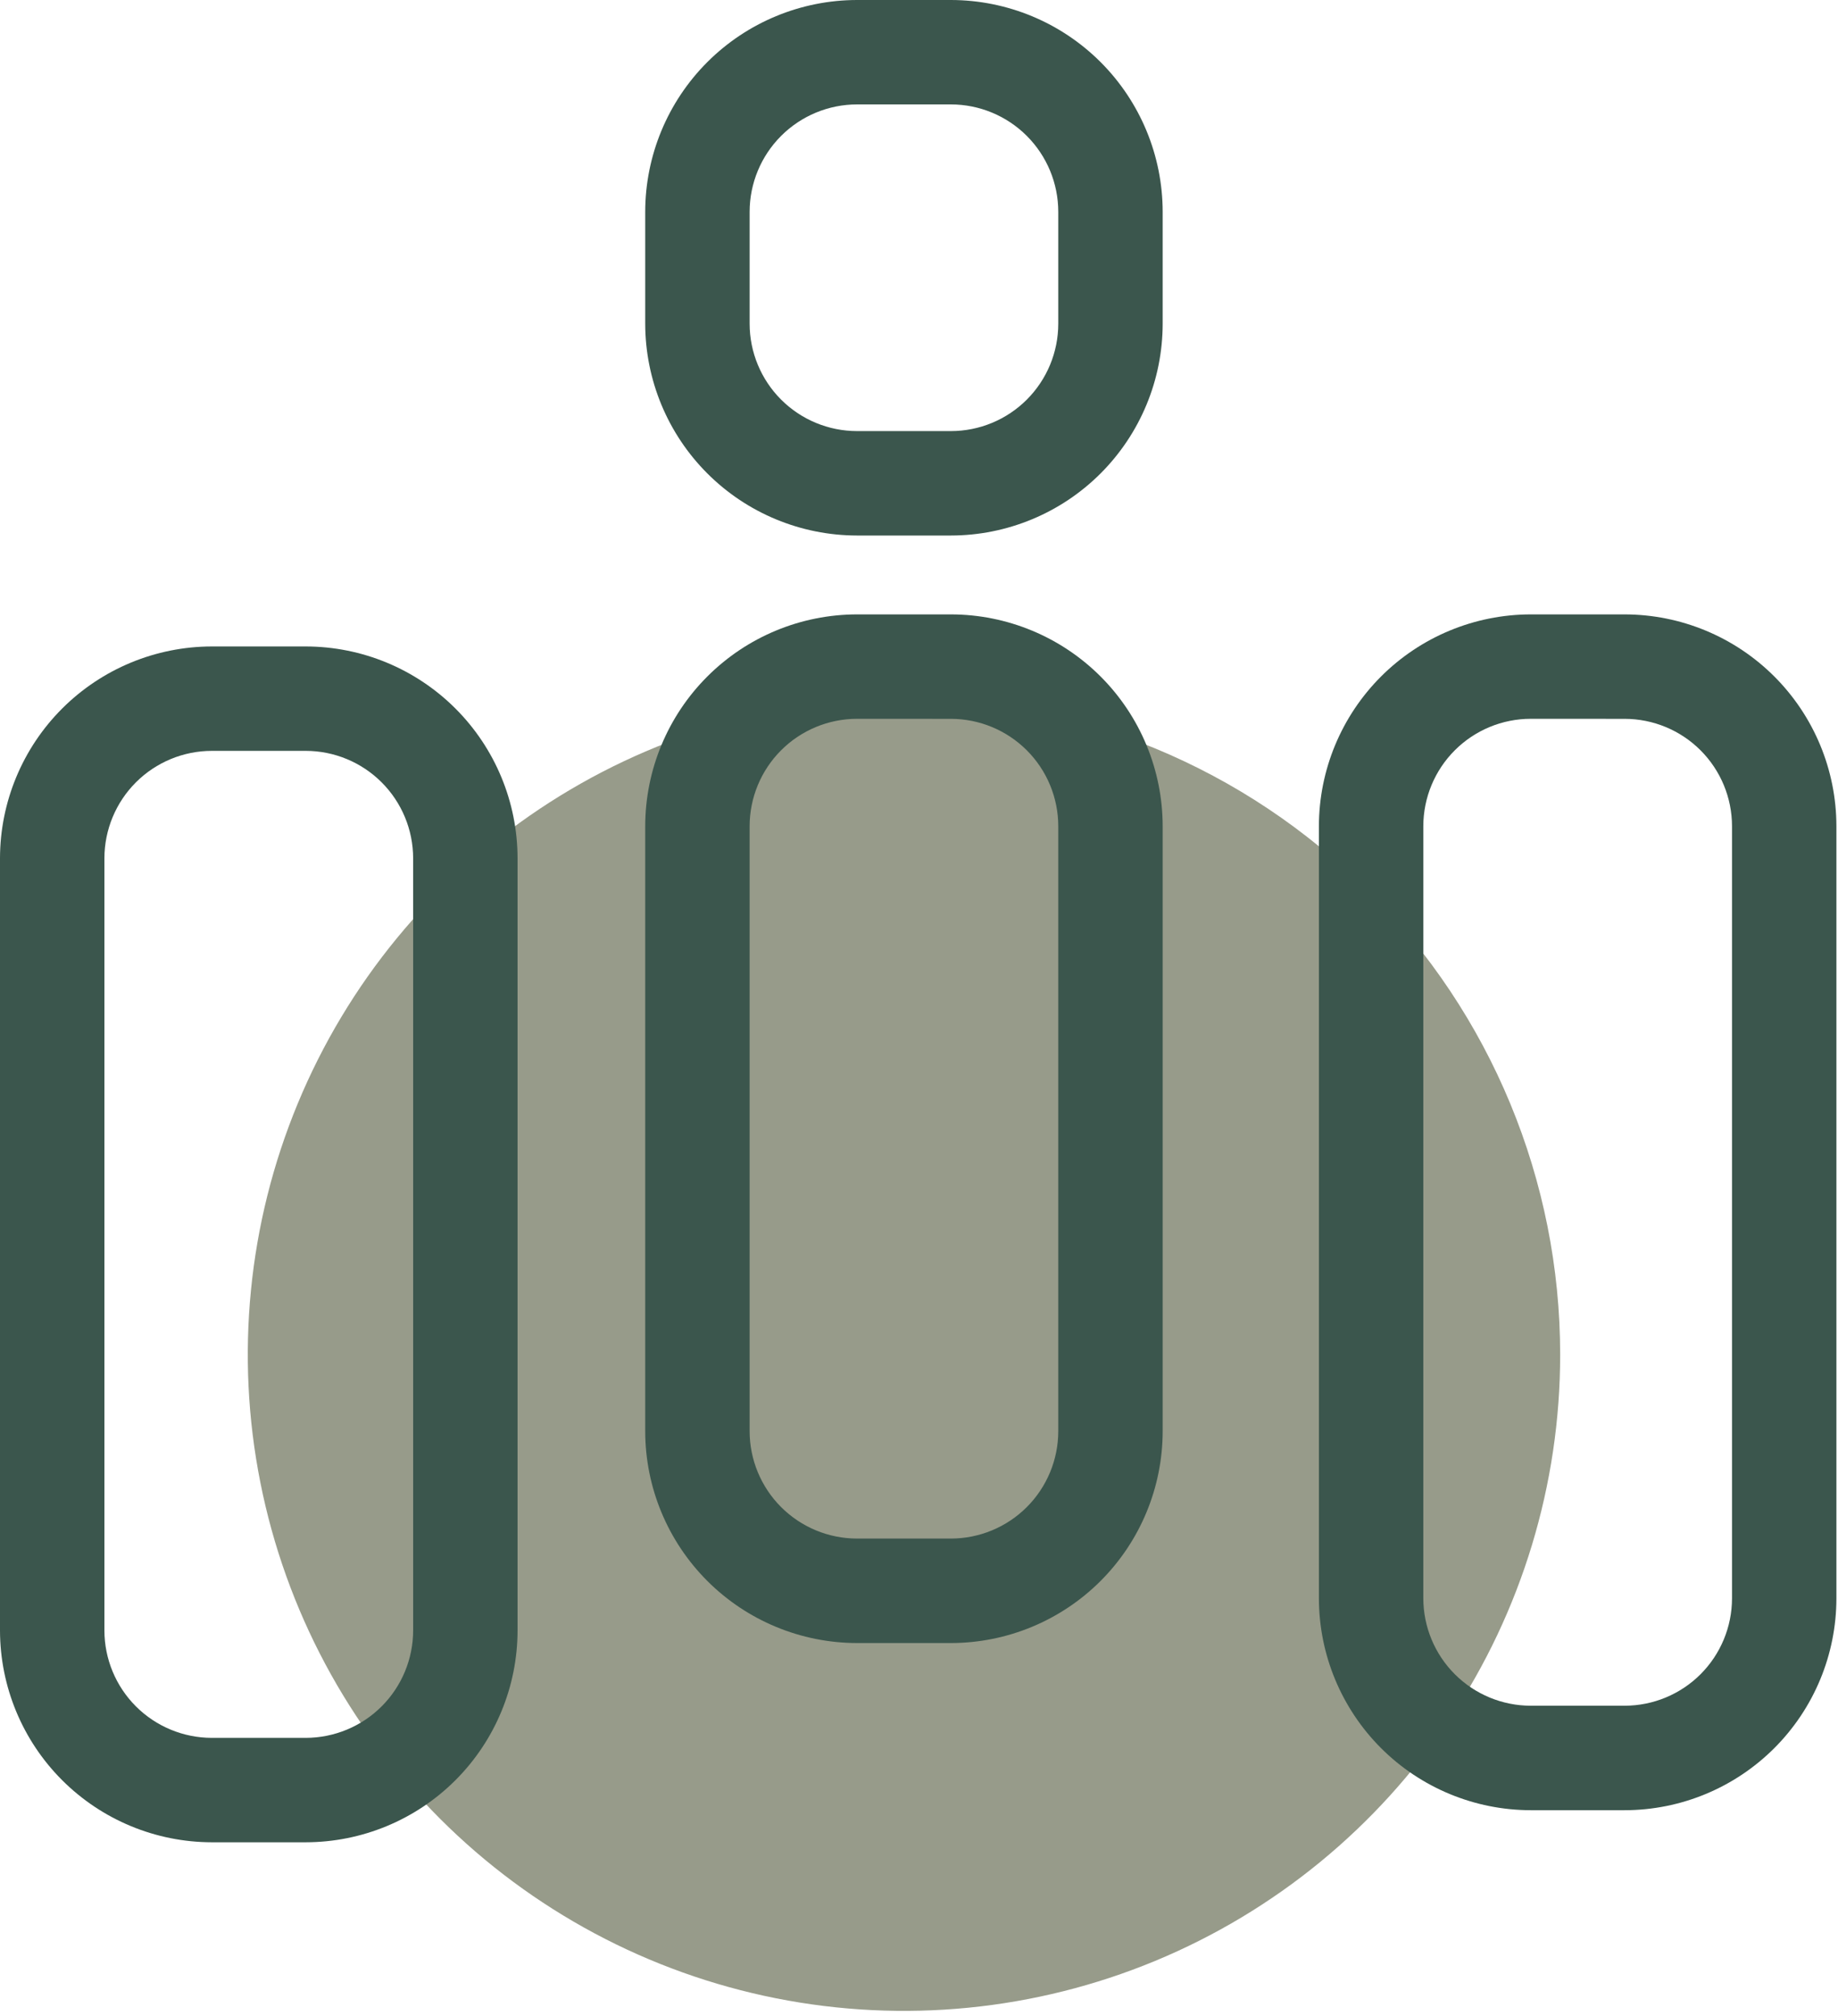 <svg width="238" height="261" viewBox="0 0 238 261" fill="none" xmlns="http://www.w3.org/2000/svg">
<path d="M202.024 175.401C202.025 192.207 197.043 208.635 187.707 222.609C178.371 236.583 165.101 247.475 149.575 253.907C134.049 260.339 116.964 262.022 100.481 258.744C83.998 255.466 68.858 247.373 56.974 235.49C45.09 223.607 36.997 208.467 33.719 191.984C30.44 175.501 32.123 158.416 38.554 142.89C44.986 127.364 55.877 114.093 69.85 104.757C83.824 95.42 100.252 90.437 117.058 90.438C139.592 90.438 161.203 99.389 177.137 115.323C193.071 131.256 202.023 152.867 202.024 175.401Z" fill="#979B8A"/>
<path d="M39.593 238.544H27.432C20.161 238.536 13.19 235.645 8.048 230.505C2.905 225.365 0.011 218.395 0 211.124V111.13C0.01 103.858 2.904 96.888 8.046 91.747C13.189 86.606 20.16 83.714 27.432 83.706H39.593C46.864 83.713 53.836 86.605 58.977 91.746C64.119 96.888 67.011 103.859 67.018 111.13V211.124C67.01 218.395 64.117 225.365 58.976 230.505C53.834 235.646 46.864 238.537 39.593 238.544ZM27.432 97.224C23.745 97.227 20.21 98.692 17.602 101.298C14.995 103.904 13.526 107.437 13.52 111.124V211.124C13.526 214.811 14.995 218.344 17.602 220.95C20.21 223.556 23.745 225.021 27.432 225.024H39.593C43.279 225.019 46.812 223.553 49.418 220.948C52.025 218.342 53.492 214.81 53.498 211.124V111.13C53.493 107.444 52.027 103.909 49.42 101.302C46.814 98.695 43.279 97.229 39.593 97.224H27.432Z" fill="#3B564D"/>
<path d="M123.134 212.747H110.973C103.702 212.739 96.731 209.847 91.59 204.706C86.448 199.565 83.556 192.594 83.548 185.323V106.978C83.556 99.707 86.448 92.737 91.59 87.596C96.731 82.454 103.702 79.562 110.973 79.554H123.134C130.404 79.562 137.374 82.454 142.515 87.596C147.655 92.737 150.546 99.708 150.553 106.978V185.323C150.546 192.593 147.655 199.564 142.515 204.705C137.375 209.847 130.405 212.739 123.135 212.747M110.973 93.073C107.287 93.077 103.753 94.542 101.146 97.148C98.539 99.754 97.073 103.287 97.068 106.973V185.318C97.073 189.004 98.539 192.538 101.146 195.143C103.753 197.749 107.287 199.215 110.973 199.218H123.134C126.819 199.215 130.353 197.749 132.959 195.143C135.565 192.537 137.03 189.004 137.034 185.318V106.978C137.03 103.293 135.565 99.759 132.959 97.153C130.353 94.547 126.819 93.082 123.134 93.078L110.973 93.073Z" fill="#3B564D"/>
<path d="M210.376 234.392H198.215C190.944 234.384 183.972 231.493 178.829 226.352C173.687 221.211 170.793 214.24 170.783 206.968V106.978C170.793 99.707 173.687 92.736 178.829 87.595C183.972 82.454 190.944 79.562 198.215 79.554H210.376C217.646 79.563 224.616 82.455 229.756 87.596C234.897 92.738 237.787 99.708 237.794 106.978V206.968C237.787 214.238 234.897 221.209 229.756 226.35C224.616 231.492 217.646 234.384 210.376 234.392ZM198.215 93.073C194.528 93.075 190.993 94.54 188.385 97.146C185.776 99.752 184.308 103.286 184.303 106.973V206.963C184.31 210.65 185.778 214.183 188.386 216.789C190.994 219.395 194.529 220.86 198.215 220.863H210.376C214.061 220.859 217.594 219.393 220.2 216.787C222.806 214.181 224.272 210.648 224.276 206.963V106.978C224.273 103.293 222.807 99.759 220.201 97.153C217.595 94.547 214.062 93.082 210.376 93.078L198.215 93.073Z" fill="#3B564D"/>
<path d="M123.134 69.341H110.973C103.703 69.333 96.733 66.442 91.592 61.303C86.451 56.163 83.558 49.194 83.548 41.924V27.424C83.556 20.153 86.448 13.182 91.59 8.041C96.731 2.9 103.702 0.008 110.973 0H123.134C130.404 0.008 137.374 2.9 142.515 8.042C147.655 13.183 150.546 20.154 150.553 27.424V41.924C150.544 49.193 147.653 56.162 142.513 61.302C137.372 66.442 130.403 69.333 123.134 69.341ZM110.973 13.519C107.287 13.524 103.754 14.99 101.148 17.595C98.541 20.201 97.074 23.733 97.068 27.419V41.919C97.072 45.605 98.539 49.139 101.146 51.745C103.753 54.35 107.287 55.816 110.973 55.819H123.134C126.819 55.816 130.353 54.351 132.959 51.745C135.566 49.138 137.031 45.605 137.034 41.919V27.419C137.029 23.734 135.563 20.201 132.958 17.595C130.352 14.989 126.819 13.524 123.134 13.519H110.973Z" fill="#3B564D"/>
</svg>
